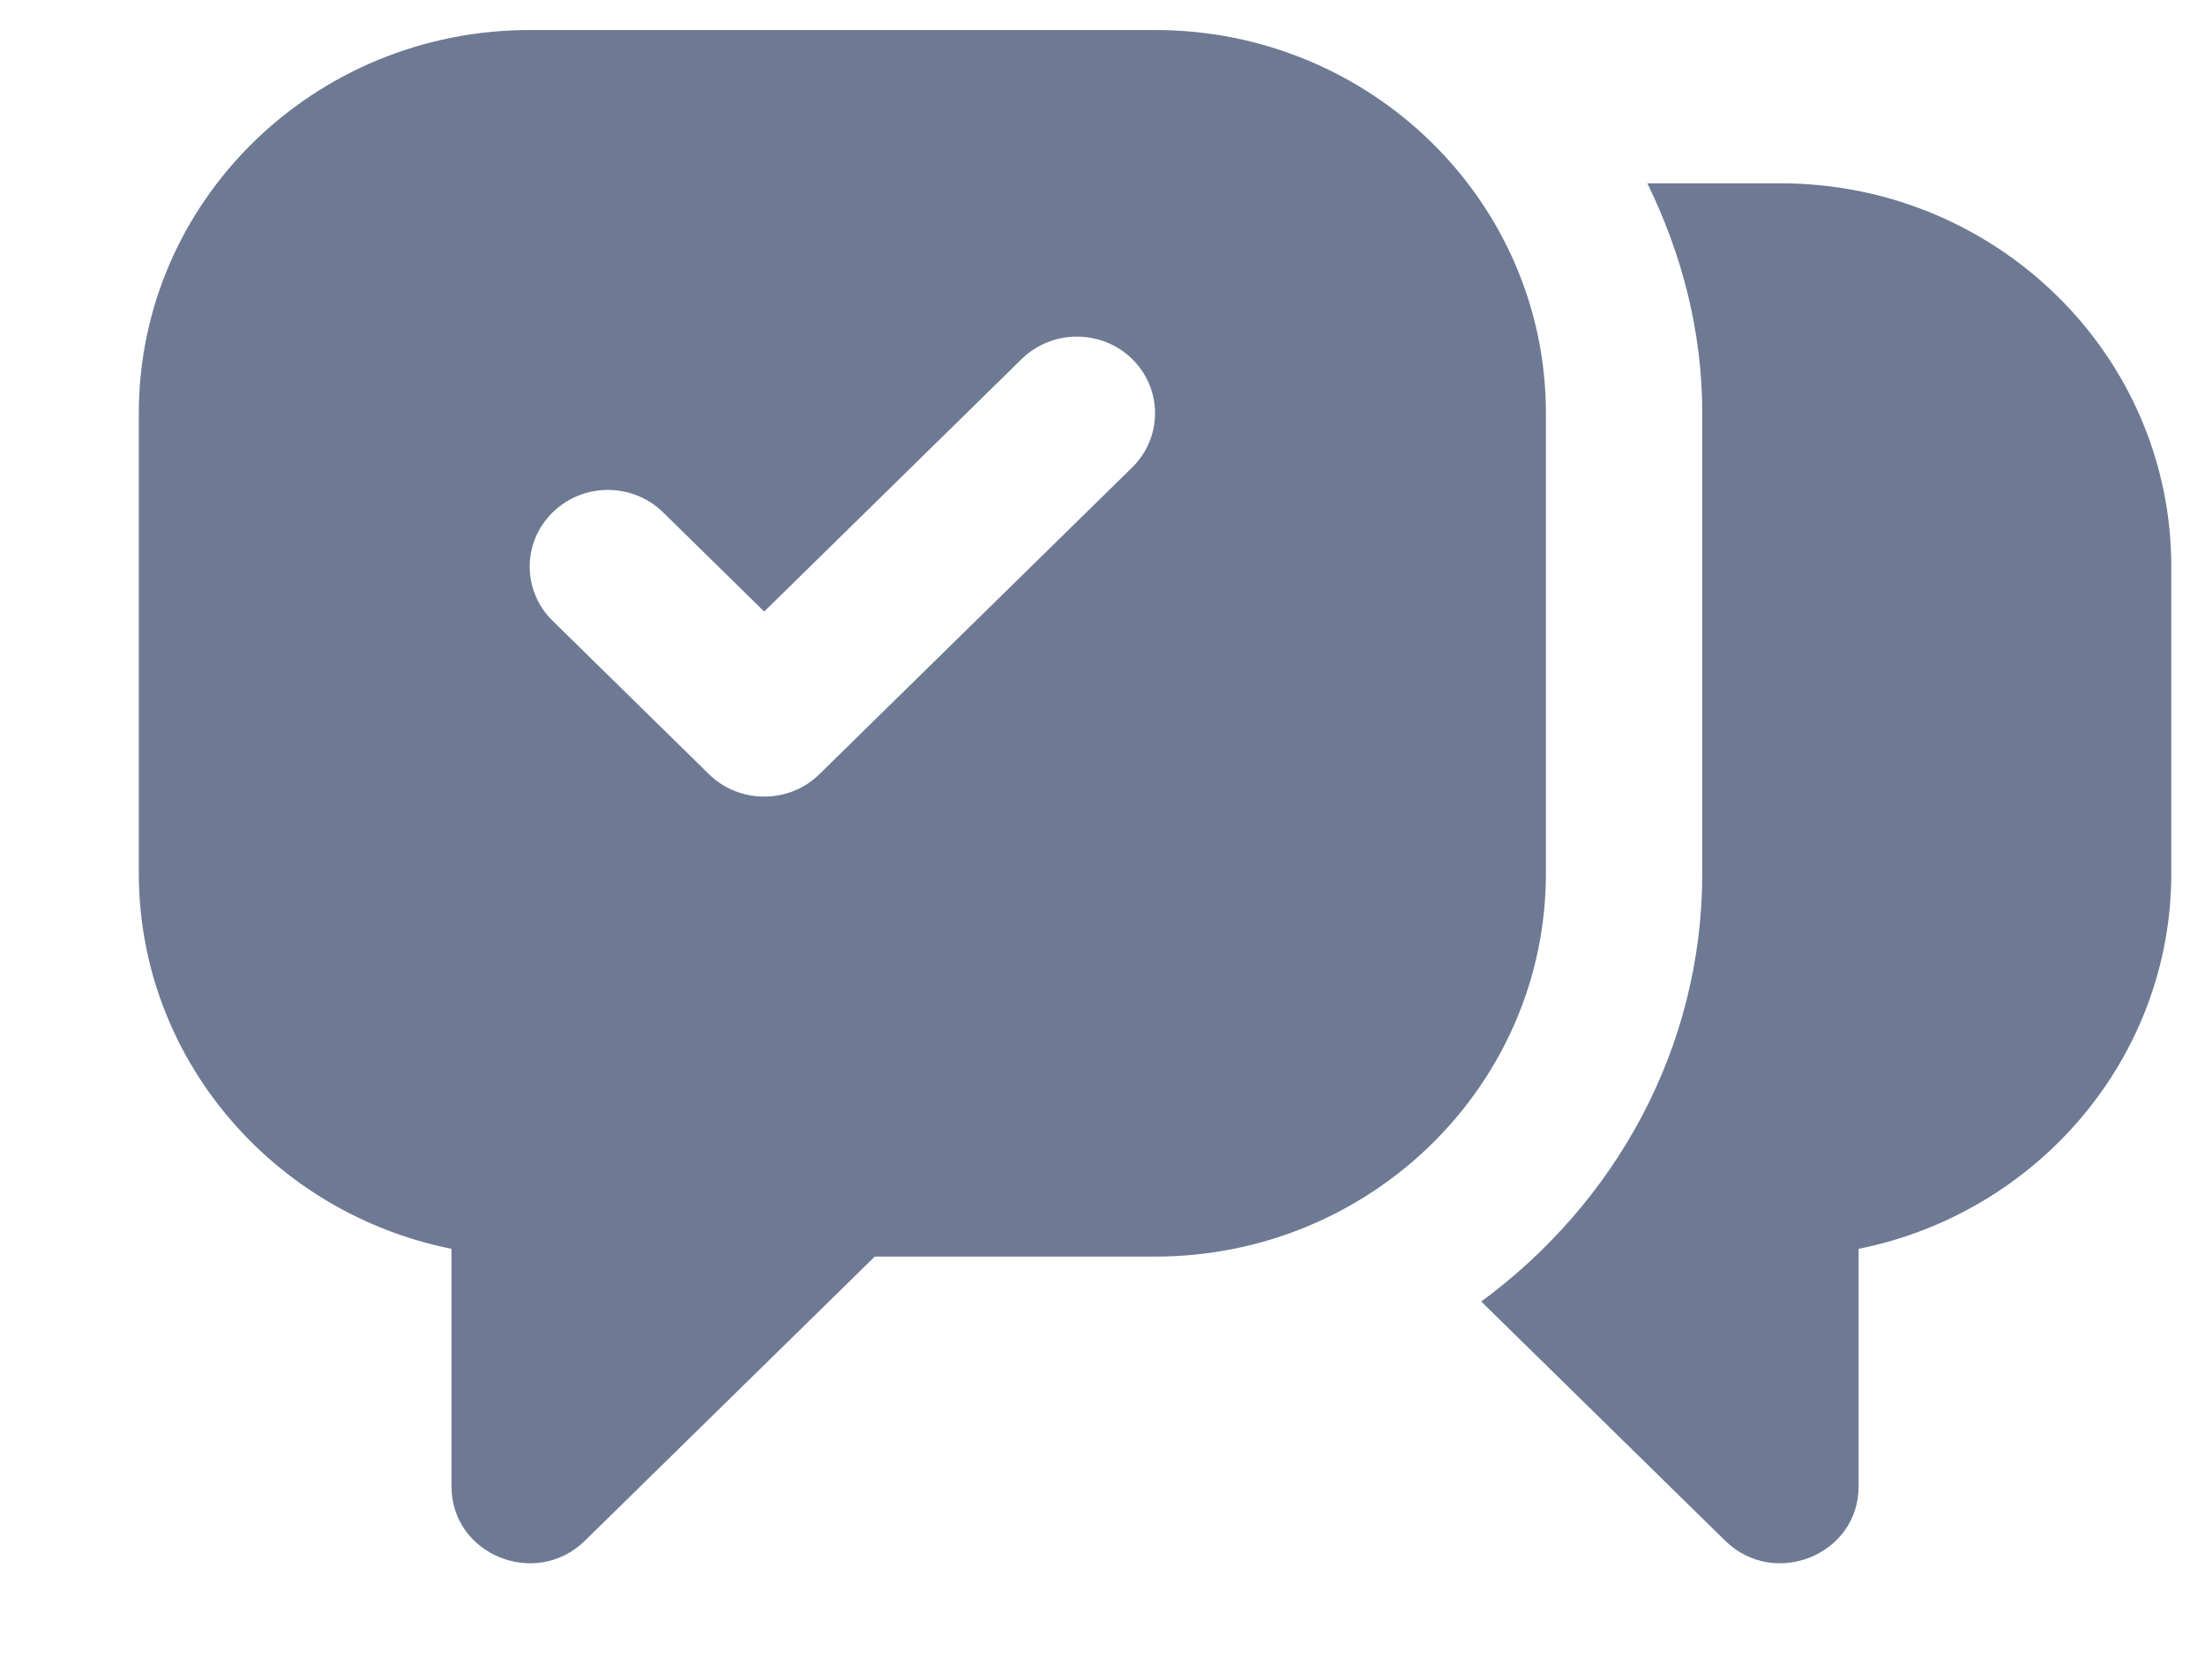 <svg width="21" height="16" viewBox="0 0 21 16" fill="none" xmlns="http://www.w3.org/2000/svg">
<path fill-rule="evenodd" clip-rule="evenodd" d="M11.001 0.286H5.045C2.989 0.286 1.322 1.92 1.322 3.937V8.318C1.322 10.081 2.603 11.556 4.3 11.895V14.159C4.3 14.809 5.102 15.135 5.571 14.675L8.331 11.969H11.001C13.056 11.969 14.723 10.334 14.723 8.318V3.937C14.723 1.92 13.056 0.286 11.001 0.286ZM10.782 4.453L7.804 7.374C7.514 7.659 7.042 7.659 6.752 7.374L5.263 5.913C4.972 5.628 4.972 5.166 5.263 4.881C5.554 4.595 6.025 4.595 6.316 4.881L7.278 5.825L9.73 3.42C10.021 3.135 10.492 3.135 10.783 3.42C11.073 3.706 11.073 4.168 10.782 4.453ZM15.689 1.746H16.956C19.012 1.746 20.679 3.381 20.679 5.397V8.318C20.679 10.081 19.398 11.556 17.701 11.895V14.159C17.701 14.809 16.899 15.135 16.43 14.675L14.107 12.397C15.377 11.464 16.212 9.99 16.212 8.318V3.937C16.212 3.15 16.015 2.413 15.689 1.746Z" fill="#6E7A94"/>
</svg>

